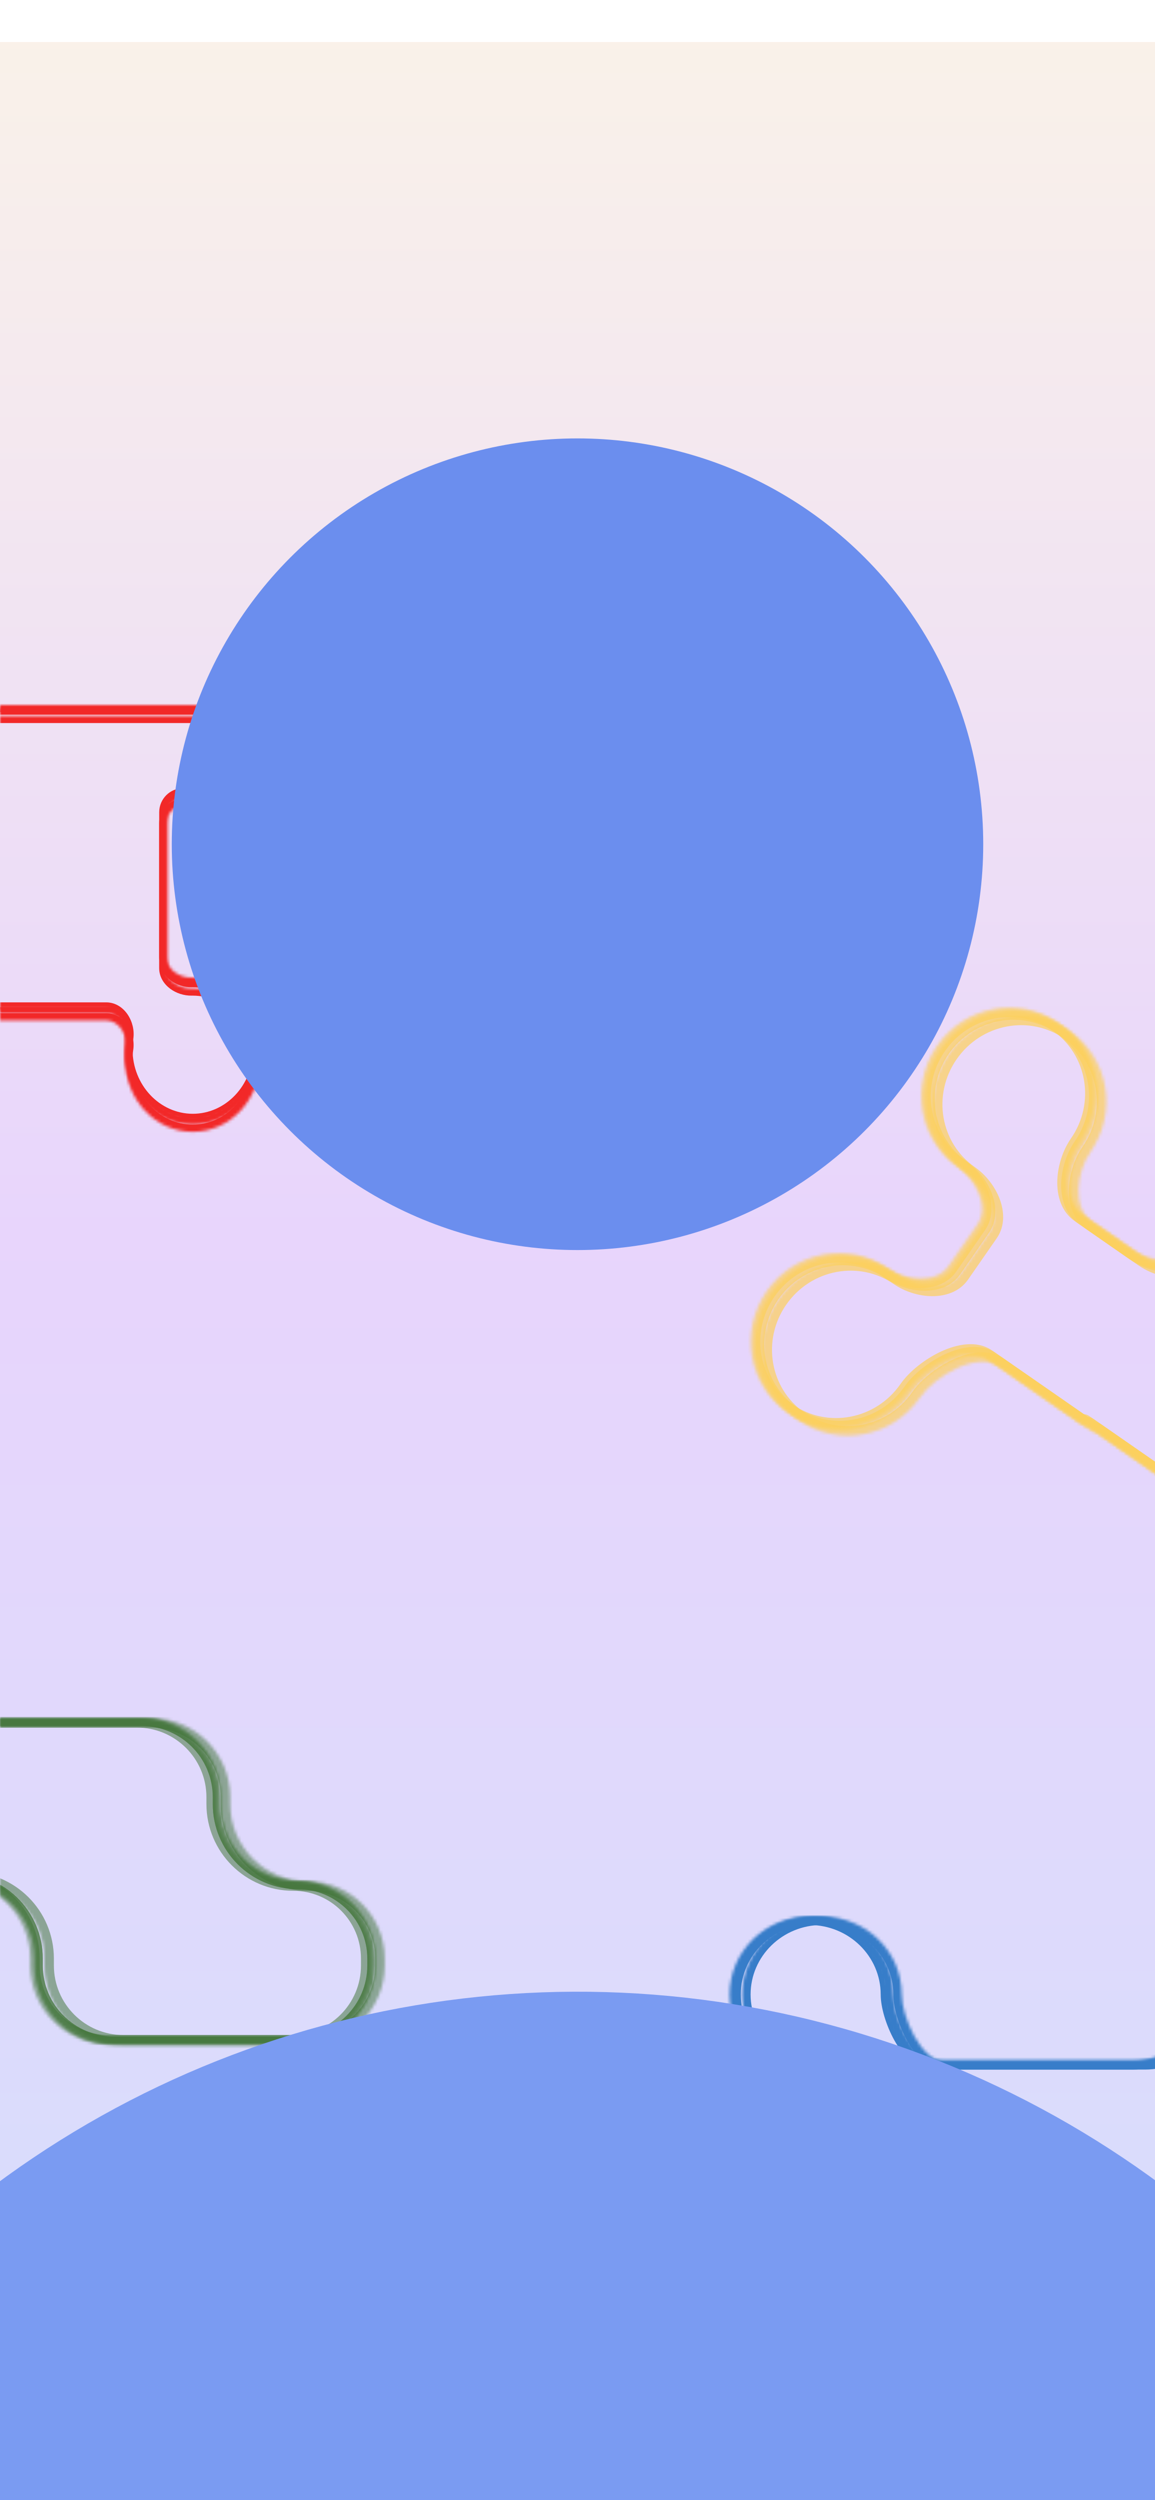 <svg width="390" height="844" viewBox="0 0 390 844" fill="none" xmlns="http://www.w3.org/2000/svg">
<g filter="url(#filter0_d_831_2)">
<rect x="390" y="844" width="390" height="844" transform="rotate(180 390 844)" fill="url(#paint0_linear_831_2)" fill-opacity="0.2" shape-rendering="crispEdges"/>
</g>
<g filter="url(#filter1_f_831_2)">
<mask id="path-2-inside-1_831_2" fill="white">
<path fill-rule="evenodd" clip-rule="evenodd" d="M277.545 699.603C262.666 699.603 250.605 687.828 250.605 673.302C250.605 658.776 262.666 647 277.545 647C292.424 647 304.485 658.776 304.485 673.302C304.485 680.875 311.114 695.812 318.687 695.812H386.61C399.696 695.812 410.305 685.204 410.305 672.117V670.695C410.305 657.609 420.914 647 434 647H441.461C454.548 647 465.156 657.609 465.156 670.695L465.156 832.296C465.156 845.383 454.548 855.992 441.461 855.992H434C420.914 855.992 410.305 845.383 410.305 832.296V826.136C410.305 813.049 399.696 802.44 386.61 802.44H374.167C361.08 802.44 350.472 813.049 350.472 826.136V851.252C350.472 864.339 339.863 874.947 326.776 874.947H268.96C255.874 874.947 245.265 864.339 245.265 851.252L245.265 776.165C245.265 764.504 254.719 755.05 266.38 755.05C278.042 755.05 287.496 745.596 287.496 733.934V707.931C287.496 703.032 282.444 699.603 277.545 699.603Z"/>
</mask>
<path d="M253.448 673.302C253.448 686.193 264.172 696.76 277.545 696.76V702.447C261.161 702.447 247.761 689.462 247.761 673.302H253.448ZM277.545 649.843C264.172 649.843 253.448 660.41 253.448 673.302H247.761C247.761 657.141 261.161 644.157 277.545 644.157V649.843ZM301.642 673.302C301.642 660.41 290.918 649.843 277.545 649.843V644.157C293.93 644.157 307.329 657.141 307.329 673.302H301.642ZM318.687 692.969H386.61V698.656H318.687V692.969ZM407.461 672.117V670.695H413.148V672.117H407.461ZM434 644.157H441.461V649.844H434V644.157ZM468 670.695L468 832.296H462.313L462.313 670.695H468ZM441.461 858.835H434V853.148H441.461V858.835ZM407.461 832.296V826.136H413.148V832.296H407.461ZM386.61 805.284H374.167V799.597H386.61V805.284ZM353.315 826.136V851.252H347.628V826.136H353.315ZM326.776 877.791H268.96V872.104H326.776V877.791ZM242.422 851.252L242.422 776.165H248.108L248.108 851.252H242.422ZM284.652 733.934V707.931H290.339V733.934H284.652ZM284.652 707.931C284.652 706.538 283.95 705.222 282.604 704.168C281.237 703.097 279.369 702.447 277.545 702.447V696.76C280.62 696.76 283.728 697.824 286.112 699.692C288.516 701.576 290.339 704.424 290.339 707.931H284.652ZM266.38 752.206C276.472 752.206 284.652 744.026 284.652 733.934H290.339C290.339 747.167 279.613 757.893 266.38 757.893V752.206ZM242.422 776.165C242.422 762.933 253.148 752.206 266.38 752.206V757.893C256.289 757.893 248.108 766.074 248.108 776.165H242.422ZM268.96 877.791C254.303 877.791 242.422 865.909 242.422 851.252H248.108C248.108 862.768 257.444 872.104 268.96 872.104V877.791ZM353.315 851.252C353.315 865.909 341.433 877.791 326.776 877.791V872.104C338.293 872.104 347.628 862.768 347.628 851.252H353.315ZM374.167 805.284C362.651 805.284 353.315 814.62 353.315 826.136H347.628C347.628 811.479 359.51 799.597 374.167 799.597V805.284ZM407.461 826.136C407.461 814.62 398.126 805.284 386.61 805.284V799.597C401.267 799.597 413.148 811.479 413.148 826.136H407.461ZM434 858.835C419.343 858.835 407.461 846.953 407.461 832.296H413.148C413.148 843.812 422.484 853.148 434 853.148V858.835ZM468 832.296C468 846.953 456.118 858.835 441.461 858.835V853.148C452.977 853.148 462.313 843.812 462.313 832.296H468ZM441.461 644.157C456.118 644.157 468 656.038 468 670.695H462.313C462.313 659.179 452.977 649.844 441.461 649.844V644.157ZM407.461 670.695C407.461 656.038 419.343 644.157 434 644.157V649.844C422.484 649.844 413.148 659.179 413.148 670.695H407.461ZM386.61 692.969C398.126 692.969 407.461 683.633 407.461 672.117H413.148C413.148 686.774 401.266 698.656 386.61 698.656V692.969ZM307.329 673.302C307.329 676.468 308.786 681.618 311.231 686.015C312.437 688.183 313.796 690.004 315.176 691.247C316.572 692.504 317.756 692.969 318.687 692.969V698.656C315.832 698.656 313.347 697.253 311.37 695.473C309.378 693.679 307.659 691.292 306.261 688.779C303.499 683.814 301.642 677.709 301.642 673.302H307.329Z" fill="#377DC9" mask="url(#path-2-inside-1_831_2)"/>
</g>
<g filter="url(#filter2_f_831_2)">
<mask id="path-4-inside-2_831_2" fill="white">
<path fill-rule="evenodd" clip-rule="evenodd" d="M460.891 670.695C460.891 657.608 450.282 647 437.196 647H429.735C416.648 647 406.04 657.608 406.04 670.695V672.117C406.04 685.203 395.431 695.812 382.345 695.812H314.422C306.849 695.812 300.22 680.875 300.22 673.302C300.22 658.776 288.159 647 273.28 647C258.401 647 246.34 658.776 246.34 673.302C246.34 687.827 258.401 699.603 273.28 699.603C278.18 699.603 283.231 703.031 283.231 707.931V733.934C283.231 745.596 273.777 755.05 262.116 755.05C250.454 755.05 241 764.504 241 776.165L241 851.252C241 864.339 251.609 874.947 264.695 874.947H322.511C335.598 874.947 346.207 864.339 346.207 851.252V826.135C346.207 813.049 356.815 802.44 369.902 802.44H382.345C395.431 802.44 406.04 813.049 406.04 826.136V832.296C406.04 845.382 416.648 855.991 429.735 855.991H437.196C450.282 855.991 460.891 845.382 460.891 832.296L460.891 670.695Z"/>
</mask>
<path d="M429.735 644.156H437.196V649.843H429.735V644.156ZM403.196 672.117V670.695H408.883V672.117H403.196ZM314.422 692.969H382.345V698.656H314.422V692.969ZM297.377 673.302C297.377 660.41 286.653 649.843 273.28 649.843V644.156C289.664 644.156 303.064 657.141 303.064 673.302H297.377ZM273.28 649.843C259.907 649.843 249.183 660.41 249.183 673.302H243.496C243.496 657.141 256.896 644.156 273.28 644.156V649.843ZM249.183 673.302C249.183 686.193 259.907 696.76 273.28 696.76V702.447C256.896 702.447 243.496 689.462 243.496 673.302H249.183ZM280.388 733.934V707.931H286.075V733.934H280.388ZM238.157 851.252L238.157 776.165H243.843L243.843 851.252H238.157ZM322.511 877.791H264.695V872.104H322.511V877.791ZM349.05 826.135V851.252H343.363V826.135H349.05ZM382.345 805.284H369.902V799.597H382.345V805.284ZM403.196 832.296V826.136H408.883V832.296H403.196ZM437.196 858.835H429.735V853.148H437.196V858.835ZM463.735 670.695L463.735 832.296H458.048L458.048 670.695H463.735ZM437.196 853.148C448.712 853.148 458.048 843.812 458.048 832.296H463.735C463.735 846.953 451.853 858.835 437.196 858.835V853.148ZM408.883 832.296C408.883 843.812 418.219 853.148 429.735 853.148V858.835C415.078 858.835 403.196 846.953 403.196 832.296H408.883ZM262.116 757.893C252.024 757.893 243.843 766.074 243.843 776.165H238.157C238.157 762.933 248.883 752.206 262.116 752.206V757.893ZM286.075 733.934C286.075 747.166 275.348 757.893 262.116 757.893V752.206C272.207 752.206 280.388 744.026 280.388 733.934H286.075ZM273.28 696.76C276.355 696.76 279.463 697.824 281.847 699.692C284.252 701.576 286.075 704.424 286.075 707.931H280.388C280.388 706.538 279.685 705.222 278.339 704.168C276.972 703.097 275.104 702.447 273.28 702.447V696.76ZM382.345 799.597C397.001 799.597 408.883 811.479 408.883 826.136H403.196C403.196 814.619 393.861 805.284 382.345 805.284V799.597ZM314.422 698.656C311.567 698.656 309.082 697.253 307.105 695.473C305.113 693.678 303.394 691.292 301.996 688.779C299.234 683.814 297.377 677.709 297.377 673.302H303.064C303.064 676.468 304.521 681.618 306.966 686.015C308.172 688.183 309.531 690.004 310.911 691.247C312.307 692.504 313.491 692.969 314.422 692.969V698.656ZM343.363 826.135C343.363 811.479 355.245 799.597 369.902 799.597V805.284C358.386 805.284 349.05 814.619 349.05 826.135H343.363ZM408.883 672.117C408.883 686.774 397.001 698.656 382.345 698.656V692.969C393.861 692.969 403.196 683.633 403.196 672.117H408.883ZM322.511 872.104C334.028 872.104 343.363 862.768 343.363 851.252H349.05C349.05 865.909 337.168 877.791 322.511 877.791V872.104ZM437.196 644.156C451.853 644.156 463.735 656.038 463.735 670.695H458.048C458.048 659.179 448.712 649.843 437.196 649.843V644.156ZM243.843 851.252C243.843 862.768 253.179 872.104 264.695 872.104V877.791C250.038 877.791 238.157 865.909 238.157 851.252H243.843ZM429.735 649.843C418.219 649.843 408.883 659.179 408.883 670.695H403.196C403.196 656.038 415.078 644.156 429.735 644.156V649.843Z" fill="#377DC9" mask="url(#path-4-inside-2_831_2)"/>
</g>
<g filter="url(#filter3_f_831_2)">
<mask id="path-6-inside-3_831_2" fill="white">
<path fill-rule="evenodd" clip-rule="evenodd" d="M462.313 670.695C462.313 657.608 451.704 647 438.618 647H431.157C418.07 647 407.462 657.608 407.462 670.695V672.117C407.462 685.203 396.853 695.812 383.766 695.812H315.844C308.271 695.812 301.642 680.875 301.642 673.302C301.642 658.776 289.581 647 274.702 647C259.823 647 247.762 658.776 247.762 673.302C247.762 687.827 259.823 699.603 274.702 699.603C279.601 699.603 284.653 703.031 284.653 707.931V733.934C284.653 745.596 275.199 755.05 263.537 755.05C251.876 755.05 242.422 764.504 242.422 776.165L242.422 851.252C242.422 864.339 253.03 874.947 266.117 874.947H323.933C337.02 874.947 347.628 864.339 347.628 851.252V826.135C347.628 813.049 358.237 802.44 371.323 802.44H383.766C396.853 802.44 407.462 813.049 407.462 826.136V832.296C407.462 845.382 418.07 855.991 431.157 855.991H438.618C451.704 855.991 462.313 845.382 462.313 832.296L462.313 670.695Z"/>
</mask>
<path d="M431.157 644.63H438.618V649.369H431.157V644.63ZM405.092 672.117V670.695H409.831V672.117H405.092ZM315.844 693.443H383.766V698.182H315.844V693.443ZM299.273 673.302C299.273 660.137 288.326 649.369 274.702 649.369V644.63C290.835 644.63 304.012 657.414 304.012 673.302H299.273ZM274.702 649.369C261.078 649.369 250.131 660.137 250.131 673.302H245.392C245.392 657.414 258.568 644.63 274.702 644.63V649.369ZM250.131 673.302C250.131 686.466 261.078 697.234 274.702 697.234V701.973C258.568 701.973 245.392 689.189 245.392 673.302H250.131ZM282.283 733.934V707.931H287.022V733.934H282.283ZM240.052 851.252L240.052 776.165H244.791L244.791 851.252H240.052ZM323.933 877.317H266.117V872.578H323.933V877.317ZM349.998 826.135V851.252H345.259V826.135H349.998ZM383.766 804.81H371.323V800.071H383.766V804.81ZM405.092 832.296V826.136H409.831V832.296H405.092ZM438.618 858.361H431.157V853.622H438.618V858.361ZM464.683 670.695L464.683 832.296H459.943L459.943 670.695H464.683ZM438.618 853.622C450.396 853.622 459.943 844.074 459.943 832.296H464.683C464.683 846.691 453.013 858.361 438.618 858.361V853.622ZM409.831 832.296C409.831 844.074 419.379 853.622 431.157 853.622V858.361C416.762 858.361 405.092 846.691 405.092 832.296H409.831ZM263.537 757.419C253.184 757.419 244.791 765.812 244.791 776.165H240.052C240.052 763.195 250.567 752.68 263.537 752.68V757.419ZM287.022 733.934C287.022 746.905 276.508 757.419 263.537 757.419V752.68C273.891 752.68 282.283 744.287 282.283 733.934H287.022ZM274.702 697.234C277.673 697.234 280.677 698.263 282.976 700.065C285.293 701.88 287.022 704.601 287.022 707.931H282.283C282.283 706.362 281.487 704.918 280.053 703.795C278.601 702.657 276.63 701.973 274.702 701.973V697.234ZM383.766 800.071C398.162 800.071 409.831 811.74 409.831 826.136H405.092C405.092 814.358 395.544 804.81 383.766 804.81V800.071ZM315.844 698.182C313.149 698.182 310.773 696.857 308.844 695.121C306.903 693.372 305.214 691.033 303.832 688.549C301.097 683.631 299.273 677.605 299.273 673.302H304.012C304.012 676.571 305.502 681.801 307.974 686.245C309.196 688.442 310.584 690.31 312.016 691.599C313.46 692.9 314.753 693.443 315.844 693.443V698.182ZM345.259 826.135C345.259 811.74 356.928 800.071 371.323 800.071V804.81C359.546 804.81 349.998 814.358 349.998 826.135H345.259ZM409.831 672.117C409.831 686.512 398.161 698.182 383.766 698.182V693.443C395.544 693.443 405.092 683.895 405.092 672.117H409.831ZM323.933 872.578C335.711 872.578 345.259 863.03 345.259 851.252H349.998C349.998 865.647 338.328 877.317 323.933 877.317V872.578ZM438.618 644.63C453.013 644.63 464.683 656.3 464.683 670.695H459.943C459.943 658.917 450.396 649.369 438.618 649.369V644.63ZM244.791 851.252C244.791 863.03 254.339 872.578 266.117 872.578V877.317C251.722 877.317 240.052 865.647 240.052 851.252H244.791ZM431.157 649.369C419.379 649.369 409.831 658.917 409.831 670.695H405.092C405.092 656.3 416.762 644.63 431.157 644.63V649.369Z" fill="#377DC9" mask="url(#path-6-inside-3_831_2)"/>
</g>
<g filter="url(#filter4_f_831_2)">
<mask id="path-8-inside-4_831_2" fill="white">
<path fill-rule="evenodd" clip-rule="evenodd" d="M121.552 241.68C121.552 241.695 121.564 241.707 121.578 241.708C133.437 242.555 142.809 253.044 142.809 265.857C142.809 279.225 132.609 290.062 120.026 290.062C110.976 290.062 103.158 284.456 99.482 276.333C98.41 273.964 96.203 272.163 93.602 272.163H61.861C58.723 272.163 56.179 274.707 56.179 277.845V326.792C56.179 330.919 60.58 333.748 64.705 333.677C64.83 333.675 64.955 333.674 65.081 333.674C77.663 333.674 87.863 344.511 87.863 357.879C87.863 371.247 77.663 382.084 65.081 382.084C52.498 382.084 42.298 371.247 42.298 357.879C42.298 356.573 42.396 355.291 42.583 354.041C43.246 349.623 40.305 344.468 35.837 344.468L-102.76 344.468C-115.985 344.468 -126.706 333.747 -126.706 320.522V315.879C-126.706 312.741 -129.25 310.197 -132.388 310.197H-156.318C-159.456 310.197 -162 307.653 -162 304.514V247.335C-162 244.197 -159.456 241.653 -156.318 241.653H10.901L48.96 241.653H119.99C120.002 241.653 120.014 241.653 120.026 241.653C120.038 241.653 120.051 241.653 120.063 241.653H121.525C121.54 241.653 121.552 241.665 121.552 241.68Z"/>
</mask>
<path d="M10.901 241.653L10.901 244.088H10.901V241.653ZM48.96 241.653L48.96 239.218H48.96V241.653ZM99.482 276.333L97.264 277.337L99.482 276.333ZM42.583 354.041L44.992 354.402L42.583 354.041ZM64.705 333.677L64.663 331.243L64.705 333.677ZM121.578 241.708L121.752 239.279L121.578 241.708ZM121.752 239.279C134.999 240.226 145.244 251.883 145.244 265.857H140.373C140.373 254.204 131.875 244.885 121.405 244.137L121.752 239.279ZM145.244 265.857C145.244 280.429 134.09 292.497 120.026 292.497V287.627C131.127 287.627 140.373 278.021 140.373 265.857H145.244ZM120.026 292.497C109.923 292.497 101.293 286.24 97.264 277.337L101.701 275.329C105.024 282.672 112.029 287.627 120.026 287.627V292.497ZM61.861 269.728H93.602V274.598H61.861V269.728ZM53.744 326.792V277.845H58.614V326.792H53.744ZM65.081 336.109C64.969 336.109 64.858 336.11 64.747 336.112L64.663 331.243C64.802 331.24 64.941 331.239 65.081 331.239V336.109ZM85.428 357.879C85.428 345.715 76.181 336.109 65.081 336.109V331.239C79.145 331.239 90.298 343.307 90.298 357.879H85.428ZM65.081 379.649C76.181 379.649 85.428 370.043 85.428 357.879H90.298C90.298 372.451 79.145 384.519 65.081 384.519V379.649ZM44.733 357.879C44.733 370.043 53.98 379.649 65.081 379.649V384.519C51.017 384.519 39.863 372.451 39.863 357.879H44.733ZM44.992 354.402C44.822 355.533 44.733 356.694 44.733 357.879H39.863C39.863 356.452 39.969 355.049 40.175 353.68L44.992 354.402ZM-102.76 342.033L35.837 342.033V346.904L-102.76 346.904V342.033ZM-124.271 320.522C-124.271 332.402 -114.64 342.033 -102.76 342.033V346.904C-117.33 346.904 -129.141 335.092 -129.141 320.522H-124.271ZM-124.271 315.879V320.522H-129.141V315.879H-124.271ZM-156.318 307.761H-132.388V312.632H-156.318V307.761ZM-159.565 247.335V304.514H-164.435V247.335L-159.565 247.335ZM10.901 244.088H-156.318V239.218H10.901V244.088ZM48.96 244.088L10.901 244.088L10.901 239.218L48.96 239.218L48.96 244.088ZM119.99 244.088H48.96V239.218H119.99L119.99 244.088ZM119.99 239.218C119.994 239.218 119.999 239.217 120.005 239.217C120.011 239.217 120.018 239.217 120.026 239.217L120.026 244.088C120.022 244.088 120.017 244.088 120.011 244.088C120.005 244.088 119.998 244.088 119.99 244.088L119.99 239.218ZM120.026 239.217C120.034 239.217 120.042 239.217 120.048 239.217C120.054 239.217 120.059 239.218 120.063 239.218L120.063 244.088C120.055 244.088 120.047 244.088 120.042 244.088C120.035 244.088 120.031 244.088 120.026 244.088L120.026 239.217ZM121.525 244.088H120.063L120.063 239.218H121.525L121.525 244.088ZM-129.141 315.879C-129.141 314.085 -130.595 312.632 -132.388 312.632V307.761C-127.905 307.761 -124.271 311.396 -124.271 315.879H-129.141ZM-164.435 247.335C-164.435 242.852 -160.801 239.218 -156.318 239.218V244.088C-158.111 244.088 -159.565 245.542 -159.565 247.335L-164.435 247.335ZM61.861 274.598C60.068 274.598 58.614 276.052 58.614 277.845H53.744C53.744 273.362 57.378 269.728 61.861 269.728V274.598ZM-156.318 312.632C-160.801 312.632 -164.435 308.997 -164.435 304.514H-159.565C-159.565 306.308 -158.111 307.761 -156.318 307.761V312.632ZM97.264 277.337C96.48 275.606 95.015 274.598 93.602 274.598V269.728C97.391 269.728 100.34 272.321 101.701 275.329L97.264 277.337ZM121.525 239.218C122.885 239.218 123.988 240.32 123.988 241.68H119.117C119.117 243.01 120.195 244.088 121.525 244.088L121.525 239.218ZM40.175 353.68C40.413 352.091 39.996 350.3 39.099 348.936C38.213 347.588 37.046 346.904 35.837 346.904V342.033C39.096 342.033 41.634 343.926 43.169 346.26C44.693 348.578 45.416 351.572 44.992 354.402L40.175 353.68ZM58.614 326.792C58.614 327.914 59.199 328.991 60.358 329.862C61.535 330.747 63.136 331.269 64.663 331.243L64.747 336.112C62.149 336.157 59.487 335.3 57.432 333.756C55.36 332.198 53.744 329.797 53.744 326.792H58.614ZM121.405 244.137C120.131 244.046 119.117 242.987 119.117 241.68H123.988C123.988 240.403 122.997 239.368 121.752 239.279L121.405 244.137Z" fill="#F22828" mask="url(#path-8-inside-4_831_2)"/>
</g>
<g filter="url(#filter5_f_831_2)">
<mask id="path-10-inside-5_831_2" fill="white">
<path fill-rule="evenodd" clip-rule="evenodd" d="M121.569 238.028C121.569 238.042 121.58 238.054 121.594 238.055C133.453 238.903 142.825 249.391 142.825 262.205C142.825 275.573 132.625 286.41 120.043 286.41C110.993 286.41 103.175 280.803 99.499 272.68C98.427 270.311 96.22 268.51 93.619 268.51H61.878C58.739 268.51 56.195 271.054 56.195 274.192V323.14C56.195 327.266 60.596 330.096 64.722 330.025C64.846 330.023 64.972 330.022 65.097 330.022C77.679 330.022 87.879 340.859 87.879 354.226C87.879 367.594 77.679 378.431 65.097 378.431C52.514 378.431 42.315 367.594 42.315 354.226C42.315 352.92 42.412 351.638 42.599 350.388C43.262 345.97 40.321 340.815 35.853 340.815L-102.743 340.815C-115.969 340.815 -126.69 330.094 -126.69 316.869V312.226C-126.69 309.088 -129.234 306.544 -132.372 306.544H-156.301C-159.44 306.544 -161.984 304 -161.984 300.862V243.682C-161.984 240.544 -159.44 238 -156.301 238L-126.69 238L56.195 238L121.541 238C121.556 238 121.569 238.012 121.569 238.028Z"/>
</mask>
<path d="M-126.69 238V235.565V238ZM56.195 238V235.565V238ZM121.541 238L121.541 235.565L121.541 238ZM-156.301 238V240.435V238ZM64.722 330.025L64.763 332.46L64.722 330.025ZM121.594 238.055L121.768 235.626L121.594 238.055ZM121.768 235.626C135.015 236.573 145.26 248.231 145.26 262.205H140.39C140.39 250.551 131.891 241.233 121.421 240.484L121.768 235.626ZM145.26 262.205C145.26 276.777 134.107 288.845 120.043 288.845V283.974C131.143 283.974 140.39 274.369 140.39 262.205H145.26ZM120.043 288.845C109.94 288.845 101.309 282.587 97.28 273.684L101.718 271.676C105.04 279.019 112.045 283.974 120.043 283.974V288.845ZM61.878 266.075H93.619V270.946H61.878V266.075ZM53.76 323.14V274.192H58.631V323.14H53.76ZM65.097 332.457C64.985 332.457 64.874 332.458 64.763 332.46L64.68 327.59C64.819 327.588 64.958 327.586 65.097 327.586V332.457ZM85.444 354.226C85.444 342.062 76.197 332.457 65.097 332.457V327.586C79.161 327.586 90.314 339.655 90.314 354.226H85.444ZM65.097 375.996C76.197 375.996 85.444 366.39 85.444 354.226H90.314C90.314 368.798 79.161 380.866 65.097 380.866V375.996ZM44.75 354.226C44.75 366.39 53.996 375.996 65.097 375.996V380.866C51.033 380.866 39.879 368.798 39.879 354.226H44.75ZM45.008 350.749C44.838 351.88 44.75 353.041 44.75 354.226H39.879C39.879 352.799 39.986 351.396 40.191 350.027L45.008 350.749ZM-102.743 338.38L35.853 338.38V343.251L-102.743 343.251V338.38ZM-124.254 316.869C-124.254 328.749 -114.624 338.38 -102.743 338.38V343.251C-117.314 343.251 -129.125 331.439 -129.125 316.869H-124.254ZM-124.254 312.226V316.869H-129.125V312.226H-124.254ZM-156.301 304.109H-132.372V308.979H-156.301V304.109ZM-159.548 243.682V300.862H-164.419V243.682L-159.548 243.682ZM-126.69 240.435L-156.301 240.435V235.565L-126.69 235.565V240.435ZM56.195 240.435L-126.69 240.435V235.565L56.195 235.565V240.435ZM121.541 240.435L56.195 240.435L56.195 235.565L121.541 235.565L121.541 240.435ZM121.541 235.565C122.901 235.565 124.004 236.667 124.004 238.028H119.133C119.133 239.357 120.211 240.435 121.541 240.435L121.541 235.565ZM-129.125 312.226C-129.125 310.433 -130.579 308.979 -132.372 308.979V304.109C-127.889 304.109 -124.254 307.743 -124.254 312.226H-129.125ZM-164.419 243.682C-164.419 239.199 -160.785 235.565 -156.301 235.565V240.435C-158.095 240.435 -159.548 241.889 -159.548 243.682L-164.419 243.682ZM61.878 270.946C60.084 270.946 58.631 272.399 58.631 274.192H53.76C53.76 269.709 57.395 266.075 61.878 266.075V270.946ZM-156.301 308.979C-160.785 308.979 -164.419 305.345 -164.419 300.862H-159.548C-159.548 302.655 -158.095 304.109 -156.301 304.109V308.979ZM97.28 273.684C96.497 271.954 95.032 270.946 93.619 270.946V266.075C97.408 266.075 100.356 268.668 101.718 271.676L97.28 273.684ZM40.191 350.027C40.429 348.438 40.013 346.647 39.116 345.283C38.229 343.935 37.062 343.251 35.853 343.251V338.38C39.113 338.38 41.65 340.273 43.185 342.607C44.71 344.925 45.432 347.919 45.008 350.749L40.191 350.027ZM58.631 323.14C58.631 324.261 59.215 325.338 60.374 326.209C61.551 327.094 63.152 327.616 64.68 327.59L64.763 332.46C62.165 332.504 59.503 331.647 57.448 330.103C55.376 328.546 53.76 326.144 53.76 323.14H58.631ZM121.421 240.484C120.147 240.393 119.133 239.335 119.133 238.028H124.004C124.004 236.75 123.013 235.715 121.768 235.626L121.421 240.484Z" fill="#F22828" mask="url(#path-10-inside-5_831_2)"/>
</g>
<g filter="url(#filter6_f_831_2)">
<mask id="path-12-inside-6_831_2" fill="white">
<path fill-rule="evenodd" clip-rule="evenodd" d="M121.563 239.245C121.563 239.26 121.574 239.272 121.589 239.273C133.447 240.12 142.819 250.609 142.819 263.422C142.819 276.79 132.619 287.627 120.037 287.627C110.987 287.627 103.169 282.02 99.493 273.898C98.421 271.529 96.214 269.728 93.613 269.728H61.872C58.734 269.728 56.19 272.272 56.19 275.41V324.357C56.19 328.484 60.59 331.313 64.716 331.242C64.841 331.24 64.966 331.239 65.091 331.239C77.674 331.239 87.874 342.076 87.874 355.444C87.874 368.812 77.674 379.649 65.091 379.649C52.509 379.649 42.309 368.812 42.309 355.444C42.309 354.138 42.406 352.856 42.594 351.606C43.257 347.187 40.316 342.033 35.848 342.033L-102.749 342.033C-115.974 342.033 -126.696 331.312 -126.696 318.087V313.444C-126.696 310.305 -129.24 307.761 -132.378 307.761H-156.307C-159.445 307.761 -161.989 305.217 -161.989 302.079V244.9C-161.989 241.762 -159.445 239.218 -156.307 239.218L-126.696 239.218L56.19 239.218L120 239.218C120.013 239.218 120.025 239.218 120.037 239.218C120.049 239.218 120.061 239.218 120.074 239.218H121.535C121.551 239.218 121.563 239.23 121.563 239.245Z"/>
</mask>
<path d="M-126.696 239.218V237.188V239.218ZM56.19 239.218V237.188V239.218ZM120 239.218V241.247H120L120 239.218ZM-156.307 239.218V241.247V239.218ZM99.493 273.898L97.644 274.735L99.493 273.898ZM42.594 351.606L44.601 351.907L42.594 351.606ZM64.716 331.242L64.751 333.271L64.716 331.242ZM121.589 239.273L121.444 241.297L121.589 239.273ZM121.734 237.249C134.749 238.179 144.849 249.642 144.849 263.422H140.79C140.79 251.575 132.146 242.062 121.444 241.297L121.734 237.249ZM144.849 263.422C144.849 277.794 133.854 289.656 120.037 289.656V285.598C131.385 285.598 140.79 275.787 140.79 263.422H144.849ZM120.037 289.656C110.109 289.656 101.614 283.507 97.644 274.735L101.342 273.061C104.724 280.534 111.864 285.598 120.037 285.598V289.656ZM61.872 267.699H93.613V271.757H61.872V267.699ZM54.16 324.357V275.41H58.219V324.357H54.16ZM65.091 333.269C64.978 333.269 64.864 333.27 64.751 333.271L64.681 329.213C64.817 329.211 64.954 329.21 65.091 329.21V333.269ZM85.844 355.444C85.844 343.079 76.439 333.269 65.091 333.269V329.21C78.909 329.21 89.903 341.073 89.903 355.444H85.844ZM65.091 377.619C76.439 377.619 85.844 367.809 85.844 355.444H89.903C89.903 369.815 78.909 381.678 65.091 381.678V377.619ZM44.338 355.444C44.338 367.809 53.744 377.619 65.091 377.619V381.678C51.274 381.678 40.28 369.815 40.28 355.444H44.338ZM44.601 351.907C44.428 353.057 44.338 354.239 44.338 355.444H40.28C40.28 354.037 40.385 352.654 40.587 351.305L44.601 351.907ZM-102.749 340.004L35.848 340.004V344.063L-102.749 344.063V340.004ZM-124.666 318.087C-124.666 330.191 -114.854 340.004 -102.749 340.004V344.063C-117.095 344.063 -128.725 332.433 -128.725 318.087H-124.666ZM-124.666 313.444V318.087H-128.725V313.444H-124.666ZM-156.307 305.732H-132.378V309.791H-156.307V305.732ZM-159.96 244.9V302.079H-164.018V244.9H-159.96ZM-126.696 241.247L-156.307 241.247V237.188L-126.696 237.188V241.247ZM56.19 241.247L-126.696 241.247V237.188L56.19 237.188V241.247ZM120 241.247L56.19 241.247V237.188L120 237.188L120 241.247ZM120 237.188C120.005 237.188 120.01 237.188 120.016 237.188C120.022 237.188 120.029 237.188 120.037 237.188L120.037 241.247C120.032 241.247 120.028 241.247 120.021 241.247C120.015 241.247 120.008 241.247 120 241.247L120 237.188ZM120.037 237.188C120.045 237.188 120.052 237.188 120.058 237.188C120.064 237.188 120.069 237.188 120.074 237.188L120.074 241.247C120.066 241.247 120.059 241.247 120.053 241.247C120.046 241.247 120.042 241.247 120.037 241.247L120.037 237.188ZM121.535 241.247H120.074L120.074 237.188H121.535L121.535 241.247ZM-128.725 313.444C-128.725 311.426 -130.36 309.791 -132.378 309.791V305.732C-128.119 305.732 -124.666 309.185 -124.666 313.444H-128.725ZM-164.018 244.9C-164.018 240.641 -160.566 237.188 -156.307 237.188V241.247C-158.324 241.247 -159.96 242.882 -159.96 244.9H-164.018ZM61.872 271.757C59.854 271.757 58.219 273.393 58.219 275.41H54.16C54.16 271.151 57.613 267.699 61.872 267.699V271.757ZM-156.307 309.791C-160.566 309.791 -164.018 306.338 -164.018 302.079H-159.96C-159.96 304.097 -158.324 305.732 -156.307 305.732V309.791ZM97.644 274.735C96.813 272.897 95.224 271.757 93.613 271.757V267.699C97.204 267.699 100.029 270.16 101.342 273.061L97.644 274.735ZM121.535 237.188C122.671 237.188 123.592 238.109 123.592 239.245H119.534C119.534 240.351 120.43 241.247 121.535 241.247L121.535 237.188ZM40.587 351.305C40.841 349.613 40.399 347.721 39.449 346.278C38.509 344.848 37.227 344.063 35.848 344.063V340.004C38.936 340.004 41.359 341.796 42.84 344.047C44.313 346.286 45.01 349.18 44.601 351.907L40.587 351.305ZM58.219 324.357C58.219 325.636 58.889 326.823 60.125 327.751C61.375 328.691 63.064 329.241 64.681 329.213L64.751 333.271C62.242 333.315 59.668 332.485 57.686 330.996C55.69 329.496 54.16 327.205 54.16 324.357H58.219ZM121.444 241.297C120.38 241.221 119.534 240.337 119.534 239.245H123.592C123.592 238.183 122.769 237.323 121.734 237.249L121.444 241.297Z" fill="#F22828" mask="url(#path-12-inside-6_831_2)"/>
</g>
<g filter="url(#filter7_f_831_2)">
<mask id="path-14-inside-7_831_2" fill="white">
<path fill-rule="evenodd" clip-rule="evenodd" d="M262.846 438.613C272.179 425.173 290.442 421.706 303.638 430.87C309.717 435.091 320.03 436.21 324.251 430.132L333.898 416.241C338.119 410.162 333.467 400.89 327.389 396.669C314.193 387.505 311.062 369.181 320.395 355.741C329.728 342.301 347.992 338.834 361.188 347.997C374.383 357.161 377.515 375.485 368.181 388.925C363.504 395.661 361.956 407.675 368.692 412.352L386.24 424.538C395.244 430.791 407.612 428.56 413.864 419.556L440.676 380.947C445.17 374.475 439.557 364.074 433.086 359.58C420.128 350.581 417.053 332.587 426.218 319.389C433.702 308.612 447.034 304.365 458.729 308.07L459.443 307.041L466.207 311.738C466.23 311.754 466.253 311.769 466.275 311.785C466.298 311.801 466.321 311.817 466.344 311.833L504.646 338.431L502.211 341.939C514.319 350.348 517.318 366.98 508.91 379.088L430.046 492.654C421.638 504.762 405.006 507.761 392.897 499.353L369.909 483.389C369.788 483.305 369.622 483.335 369.537 483.456C369.453 483.577 369.287 483.607 369.166 483.523L337.11 461.263C329.834 456.21 315.684 464.522 310.632 471.797C301.299 485.238 283.035 488.704 269.839 479.541C256.644 470.377 253.512 452.053 262.846 438.613Z"/>
</mask>
<path d="M458.729 308.07L457.761 311.123L460.013 311.837L461.36 309.897L458.729 308.07ZM459.443 307.041L461.27 304.41L458.639 302.583L456.812 305.214L459.443 307.041ZM466.207 311.738L464.38 314.369L464.387 314.374L466.207 311.738ZM466.344 311.833L464.51 314.459L464.517 314.464L466.344 311.833ZM504.646 338.431L507.277 340.258L509.104 337.628L506.473 335.801L504.646 338.431ZM502.211 341.939L499.58 340.112L497.753 342.743L500.384 344.57L502.211 341.939ZM305.465 428.239C290.771 418.035 270.525 421.939 260.215 436.786L265.477 440.44C273.833 428.407 290.114 425.378 301.811 433.501L305.465 428.239ZM321.62 428.305C320.329 430.164 317.921 431.2 314.681 431.16C311.454 431.121 307.978 429.984 305.465 428.239L301.811 433.501C305.376 435.976 310.097 437.51 314.602 437.566C319.093 437.621 323.952 436.178 326.882 431.959L321.62 428.305ZM331.267 414.414L321.62 428.305L326.882 431.959L336.529 418.068L331.267 414.414ZM325.562 399.299C328.075 401.045 330.354 403.904 331.518 406.914C332.688 409.936 332.558 412.555 331.267 414.414L336.529 418.068C339.459 413.848 339.114 408.791 337.493 404.602C335.867 400.401 332.781 396.513 329.216 394.038L325.562 399.299ZM317.764 353.914C307.454 368.761 310.868 389.095 325.562 399.299L329.216 394.038C317.518 385.915 314.67 369.601 323.026 357.568L317.764 353.914ZM363.014 345.367C348.32 335.162 328.075 339.066 317.764 353.914L323.026 357.568C331.382 345.535 347.663 342.505 359.361 350.628L363.014 345.367ZM370.812 390.752C381.123 375.905 377.709 355.571 363.014 345.367L359.361 350.628C371.058 358.751 373.906 375.065 365.55 387.098L370.812 390.752ZM370.519 409.721C368.399 408.249 367.245 405.376 367.358 401.504C367.47 397.677 368.837 393.596 370.812 390.752L365.55 387.098C362.847 390.99 361.102 396.283 360.955 401.317C360.809 406.305 362.25 411.778 366.865 414.983L370.519 409.721ZM388.067 421.907L370.519 409.721L366.865 414.983L384.413 427.169L388.067 421.907ZM411.234 417.729C405.99 425.28 395.618 427.151 388.067 421.907L384.413 427.169C394.87 434.431 409.234 431.84 416.495 421.383L411.234 417.729ZM438.045 379.12L411.234 417.729L416.495 421.383L443.307 382.774L438.045 379.12ZM431.259 362.21C433.976 364.097 436.613 367.328 438.035 370.751C439.479 374.226 439.408 377.157 438.045 379.12L443.307 382.774C446.438 378.266 445.807 372.76 443.951 368.293C442.073 363.773 438.667 359.556 434.913 356.949L431.259 362.21ZM423.587 317.562C413.445 332.168 416.802 352.172 431.259 362.21L434.913 356.949C423.453 348.991 420.661 333.007 428.849 321.216L423.587 317.562ZM459.696 305.016C446.669 300.889 431.876 305.626 423.587 317.562L428.849 321.216C435.529 311.597 447.4 307.841 457.761 311.123L459.696 305.016ZM461.36 309.897L462.074 308.868L456.812 305.214L456.098 306.243L461.36 309.897ZM457.616 309.672L464.38 314.369L468.034 309.107L461.27 304.41L457.616 309.672ZM468.102 309.155C468.077 309.137 468.051 309.119 468.026 309.102L464.387 314.374C464.408 314.388 464.428 314.402 464.448 314.416L468.102 309.155ZM468.178 309.207C468.153 309.19 468.128 309.172 468.102 309.155L464.448 314.416C464.469 314.43 464.489 314.444 464.51 314.459L468.178 309.207ZM464.517 314.464L502.819 341.062L506.473 335.801L468.171 309.202L464.517 314.464ZM502.016 336.605L499.58 340.112L504.841 343.766L507.277 340.258L502.016 336.605ZM511.54 380.915C520.958 367.354 517.599 348.726 504.037 339.308L500.384 344.57C511.039 351.97 513.678 366.606 506.279 377.261L511.54 380.915ZM432.677 494.481L511.54 380.915L506.279 377.261L427.415 490.827L432.677 494.481ZM391.07 501.984C404.632 511.401 423.259 508.042 432.677 494.481L427.415 490.827C420.016 501.482 405.38 504.122 394.724 496.722L391.07 501.984ZM368.082 486.02L391.07 501.984L394.724 496.722L371.736 480.758L368.082 486.02ZM372.168 485.283C371.243 486.615 369.414 486.945 368.082 486.02L371.736 480.758C370.162 479.665 368 480.055 366.907 481.629L372.168 485.283ZM367.339 486.154C368.913 487.247 371.075 486.857 372.168 485.283L366.907 481.629C367.831 480.297 369.661 479.968 370.993 480.892L367.339 486.154ZM335.283 463.893L367.339 486.154L370.993 480.892L338.937 458.632L335.283 463.893ZM313.263 473.624C315.408 470.536 319.724 466.975 324.385 464.813C329.25 462.556 333.137 462.404 335.283 463.893L338.937 458.632C333.807 455.069 326.981 456.547 321.689 459.002C316.194 461.551 310.908 465.784 308.001 469.97L313.263 473.624ZM268.012 482.172C282.707 492.376 302.952 488.472 313.263 473.624L308.001 469.97C299.645 482.003 283.364 485.033 271.666 476.91L268.012 482.172ZM260.215 436.786C249.904 451.634 253.318 471.968 268.012 482.172L271.666 476.91C259.969 468.787 257.121 452.473 265.477 440.44L260.215 436.786Z" fill="#FDD05C" fill-opacity="0.7" mask="url(#path-14-inside-7_831_2)"/>
</g>
<g filter="url(#filter8_f_831_2)">
<mask id="path-16-inside-8_831_2" fill="white">
<path fill-rule="evenodd" clip-rule="evenodd" d="M258.899 435.873C268.232 422.433 286.496 418.966 299.692 428.129C305.77 432.351 316.084 433.47 320.305 427.392L329.951 413.5C334.172 407.422 329.521 398.149 323.442 393.928C310.247 384.765 307.115 366.441 316.449 353C325.782 339.56 344.045 336.093 357.241 345.257C370.437 354.421 373.568 372.745 364.235 386.185C359.557 392.921 358.01 404.934 364.746 409.612L382.293 421.798C391.297 428.05 403.665 425.82 409.918 416.816L437.168 377.574C439.759 373.844 438.97 368.876 436.574 364.602L423.281 355.371L425.038 352.84C416.829 343.16 415.877 328.665 423.587 317.562C432.752 304.364 450.686 300.96 463.644 309.958C468.131 313.074 471.433 317.269 473.452 321.969L474.985 323.034C475.058 322.982 475.124 322.916 475.18 322.836C475.43 322.476 475.925 322.386 476.285 322.637L498.872 338.322C510.981 346.73 513.98 363.362 505.572 375.47L426.099 489.913C417.691 502.022 401.059 505.021 388.951 496.613L365.962 480.649C365.841 480.565 365.675 480.595 365.591 480.716C365.507 480.837 365.34 480.867 365.219 480.783L333.163 458.522C325.888 453.47 311.738 461.782 306.685 469.057C297.352 482.497 279.089 485.964 265.893 476.801C252.697 467.637 249.566 449.313 258.899 435.873Z"/>
</mask>
<path d="M436.574 364.602L439.368 363.036L439.007 362.392L438.401 361.971L436.574 364.602ZM423.281 355.371L420.65 353.544L418.823 356.175L421.454 358.002L423.281 355.371ZM425.038 352.84L427.669 354.667L429.073 352.646L427.481 350.769L425.038 352.84ZM473.452 321.969L470.509 323.233L470.872 324.076L471.625 324.6L473.452 321.969ZM474.985 323.034L473.158 325.664L475.003 326.946L476.836 325.648L474.985 323.034ZM388.951 496.613L390.777 493.982L388.951 496.613ZM365.962 480.649L364.135 483.28L365.962 480.649ZM365.219 480.783L367.046 478.152L365.219 480.783ZM333.163 458.522L331.336 461.153L333.163 458.522ZM301.519 425.499C286.825 415.295 266.579 419.199 256.268 434.046L261.53 437.7C269.886 425.667 286.167 422.637 297.865 430.76L301.519 425.499ZM317.674 425.565C316.383 427.424 313.974 428.46 310.734 428.42C307.507 428.38 304.032 427.244 301.519 425.499L297.865 430.76C301.43 433.236 306.151 434.77 310.655 434.826C315.147 434.881 320.005 433.438 322.936 429.218L317.674 425.565ZM327.32 411.673L317.674 425.565L322.936 429.218L332.582 415.327L327.32 411.673ZM321.615 396.559C324.129 398.304 326.407 401.164 327.572 404.173C328.741 407.196 328.611 409.814 327.32 411.673L332.582 415.327C335.512 411.108 335.167 406.051 333.546 401.862C331.921 397.661 328.835 393.773 325.269 391.297L321.615 396.559ZM313.818 351.174C303.507 366.021 306.921 386.355 321.615 396.559L325.269 391.297C313.572 383.174 310.723 366.86 319.079 354.827L313.818 351.174ZM359.068 342.626C344.374 332.422 324.128 336.326 313.818 351.174L319.079 354.827C327.435 342.795 343.717 339.765 355.414 347.888L359.068 342.626ZM366.866 388.012C377.176 373.164 373.762 352.83 359.068 342.626L355.414 347.888C367.112 356.011 369.96 372.325 361.604 384.358L366.866 388.012ZM366.573 406.981C364.452 405.509 363.299 402.636 363.412 398.764C363.524 394.937 364.891 390.855 366.866 388.012L361.604 384.358C358.901 388.25 357.156 393.543 357.009 398.577C356.863 403.565 358.304 409.038 362.919 412.243L366.573 406.981ZM384.12 419.167L366.573 406.981L362.919 412.243L380.467 424.429L384.12 419.167ZM407.287 414.989C402.043 422.54 391.671 424.41 384.12 419.167L380.467 424.429C390.923 431.69 405.287 429.1 412.548 418.643L407.287 414.989ZM434.538 375.747L407.287 414.989L412.548 418.643L439.799 379.401L434.538 375.747ZM433.78 366.169C435.915 369.975 436.106 373.488 434.538 375.747L439.799 379.401C443.411 374.2 442.026 367.776 439.368 363.036L433.78 366.169ZM438.401 361.971L425.108 352.74L421.454 358.002L434.747 367.233L438.401 361.971ZM425.912 357.198L427.669 354.667L422.408 351.013L420.65 353.544L425.912 357.198ZM420.956 315.735C412.419 328.03 413.447 344.125 422.596 354.912L427.481 350.769C420.21 342.195 419.336 329.299 426.218 319.389L420.956 315.735ZM465.471 307.328C451.015 297.289 431.098 301.13 420.956 315.735L426.218 319.389C434.406 307.599 450.358 304.631 461.818 312.589L465.471 307.328ZM476.395 320.705C474.148 315.472 470.467 310.797 465.471 307.328L461.818 312.589C465.795 315.352 468.719 319.065 470.509 323.233L476.395 320.705ZM471.625 324.6L473.158 325.664L476.812 320.403L475.279 319.338L471.625 324.6ZM472.549 321.009C472.706 320.784 472.903 320.583 473.134 320.419L476.836 325.648C477.213 325.381 477.543 325.048 477.811 324.663L472.549 321.009ZM478.112 320.006C476.299 318.747 473.808 319.196 472.549 321.009L477.811 324.663C477.052 325.756 475.551 326.026 474.458 325.267L478.112 320.006ZM500.699 335.691L478.112 320.006L474.458 325.267L497.046 340.953L500.699 335.691ZM508.203 377.297C517.62 363.736 514.261 345.108 500.699 335.691L497.046 340.953C507.701 348.352 510.34 362.988 502.941 373.643L508.203 377.297ZM428.73 491.74L508.203 377.297L502.941 373.643L423.468 488.086L428.73 491.74ZM387.124 499.244C400.685 508.661 419.313 505.302 428.73 491.74L423.468 488.086C416.069 498.742 401.433 501.381 390.777 493.982L387.124 499.244ZM364.135 483.28L387.124 499.244L390.777 493.982L367.789 478.018L364.135 483.28ZM368.222 482.543C367.297 483.875 365.467 484.205 364.135 483.28L367.789 478.018C366.215 476.925 364.053 477.315 362.96 478.889L368.222 482.543ZM363.392 483.414C364.967 484.507 367.129 484.117 368.222 482.543L362.96 478.889C363.885 477.557 365.714 477.227 367.046 478.152L363.392 483.414ZM331.336 461.153L363.392 483.414L367.046 478.152L334.99 455.891L331.336 461.153ZM309.316 470.884C311.461 467.795 315.777 464.235 320.438 462.073C325.303 459.816 329.191 459.663 331.336 461.153L334.99 455.891C329.86 452.329 323.035 453.806 317.743 456.261C312.247 458.811 306.962 463.044 304.055 467.23L309.316 470.884ZM264.066 479.431C278.76 489.636 299.006 485.732 309.316 470.884L304.055 467.23C295.699 479.263 279.417 482.293 267.72 474.17L264.066 479.431ZM256.268 434.046C245.958 448.893 249.372 469.227 264.066 479.431L267.72 474.17C256.022 466.047 253.174 449.733 261.53 437.7L256.268 434.046Z" fill="#FDD05C" fill-opacity="0.7" mask="url(#path-16-inside-8_831_2)"/>
</g>
<g filter="url(#filter9_f_831_2)">
<mask id="path-18-inside-9_831_2" fill="white">
<path fill-rule="evenodd" clip-rule="evenodd" d="M260.216 436.786C269.549 423.346 287.812 419.879 301.008 429.043C307.086 433.264 317.4 434.383 321.621 428.305L331.267 414.414C335.488 408.335 330.837 399.062 324.758 394.841C311.562 385.678 308.431 367.354 317.765 353.914C327.098 340.474 345.361 337.007 358.557 346.17C371.753 355.334 374.884 373.658 365.551 387.098C360.873 393.834 359.326 405.848 366.062 410.525L383.61 422.711C392.614 428.964 404.981 426.733 411.234 417.729L438.334 378.705C442.67 372.461 437.577 362.698 431.332 358.362C429.143 356.841 427.235 355.064 425.621 353.096L425.109 352.74L425.215 352.588C417.658 342.924 416.98 328.949 424.465 318.171C431.949 307.394 445.281 303.147 456.975 306.852L457.081 306.7L457.593 307.056C460.001 307.88 462.332 309.047 464.522 310.567C466.712 312.088 468.619 313.866 470.233 315.833L502.284 338.09L501.358 339.423C512.74 348.009 515.397 364.131 507.193 375.945L427.415 490.827C419.007 502.935 402.375 505.934 390.267 497.526L367.278 481.562C367.157 481.478 366.991 481.508 366.907 481.629C366.823 481.75 366.656 481.78 366.535 481.696L334.479 459.436C327.204 454.384 313.054 462.695 308.002 469.97C298.668 483.411 280.405 486.877 267.209 477.714C254.013 468.55 250.882 450.226 260.216 436.786Z"/>
</mask>
<path d="M321.621 428.305L324.252 430.132L321.621 428.305ZM331.267 414.414L328.636 412.587L331.267 414.414ZM411.234 417.729L413.865 419.556L411.234 417.729ZM438.334 378.705L435.703 376.878L438.334 378.705ZM425.621 353.096L428.098 351.065L427.815 350.72L427.448 350.465L425.621 353.096ZM425.109 352.74L422.478 350.913L420.651 353.544L423.282 355.371L425.109 352.74ZM425.215 352.588L427.845 354.415L429.192 352.475L427.738 350.615L425.215 352.588ZM456.975 306.852L456.008 309.905L458.259 310.619L459.606 308.679L456.975 306.852ZM457.081 306.7L458.908 304.069L456.277 302.242L454.45 304.873L457.081 306.7ZM457.593 307.056L455.766 309.686L456.133 309.941L456.555 310.086L457.593 307.056ZM470.233 315.833L467.757 317.864L468.04 318.21L468.406 318.464L470.233 315.833ZM502.284 338.09L504.915 339.917L506.742 337.286L504.111 335.459L502.284 338.09ZM501.358 339.423L498.727 337.596L496.971 340.125L499.429 341.98L501.358 339.423ZM390.267 497.526L388.44 500.157L390.267 497.526ZM367.278 481.562L369.105 478.931L367.278 481.562ZM302.835 426.412C288.141 416.208 267.895 420.112 257.585 434.959L262.846 438.613C271.202 426.58 287.484 423.551 299.181 431.674L302.835 426.412ZM318.99 426.478C317.699 428.337 315.29 429.373 312.05 429.333C308.823 429.293 305.348 428.157 302.835 426.412L299.181 431.674C302.746 434.149 307.467 435.683 311.971 435.739C316.463 435.794 321.321 434.351 324.252 430.132L318.99 426.478ZM328.636 412.587L318.99 426.478L324.252 430.132L333.898 416.24L328.636 412.587ZM322.931 397.472C325.444 399.218 327.723 402.077 328.888 405.087C330.057 408.109 329.927 410.728 328.636 412.587L333.898 416.24C336.828 412.021 336.483 406.964 334.862 402.775C333.237 398.574 330.15 394.686 326.585 392.211L322.931 397.472ZM315.134 352.087C304.823 366.934 308.237 387.268 322.931 397.472L326.585 392.211C314.888 384.087 312.039 367.774 320.395 355.741L315.134 352.087ZM360.384 343.539C345.69 333.335 325.444 337.239 315.134 352.087L320.395 355.741C328.751 343.708 345.033 340.678 356.73 348.801L360.384 343.539ZM368.182 388.925C378.492 374.077 375.078 353.743 360.384 343.539L356.73 348.801C368.428 356.924 371.276 373.238 362.92 385.271L368.182 388.925ZM367.889 407.894C365.768 406.422 364.615 403.549 364.728 399.677C364.84 395.85 366.207 391.769 368.182 388.925L362.92 385.271C360.217 389.163 358.472 394.456 358.325 399.49C358.179 404.478 359.619 409.951 364.235 413.156L367.889 407.894ZM385.437 420.08L367.889 407.894L364.235 413.156L381.783 425.342L385.437 420.08ZM408.603 415.902C403.36 423.453 392.988 425.324 385.437 420.08L381.783 425.342C392.24 432.603 406.603 430.013 413.865 419.556L408.603 415.902ZM435.703 376.878L408.603 415.902L413.865 419.556L440.965 380.532L435.703 376.878ZM429.505 360.993C432.106 362.799 434.547 365.821 435.829 369.012C437.123 372.233 437.019 374.982 435.703 376.878L440.965 380.532C443.984 376.183 443.502 370.929 441.773 366.624C440.031 362.288 436.803 358.261 433.159 355.731L429.505 360.993ZM423.145 355.127C424.944 357.321 427.07 359.301 429.505 360.993L433.159 355.731C431.215 354.381 429.526 352.806 428.098 351.065L423.145 355.127ZM427.448 350.465L426.936 350.109L423.282 355.371L423.794 355.727L427.448 350.465ZM427.74 354.567L427.845 354.415L422.584 350.761L422.478 350.913L427.74 354.567ZM421.834 316.344C413.545 328.28 414.274 343.796 422.691 354.561L427.738 350.615C421.042 342.052 420.416 329.617 427.095 319.998L421.834 316.344ZM457.942 303.798C444.915 299.672 430.122 304.409 421.834 316.344L427.095 319.998C433.775 310.379 445.646 306.623 456.008 309.905L457.942 303.798ZM459.606 308.679L459.711 308.527L454.45 304.873L454.344 305.025L459.606 308.679ZM455.254 309.331L455.766 309.686L459.42 304.425L458.908 304.069L455.254 309.331ZM466.349 307.937C463.913 306.245 461.316 304.945 458.631 304.025L456.555 310.086C458.685 310.816 460.751 311.848 462.695 313.198L466.349 307.937ZM472.71 313.802C470.91 311.608 468.785 309.628 466.349 307.937L462.695 313.198C464.639 314.548 466.328 316.123 467.757 317.864L472.71 313.802ZM468.406 318.464L500.457 340.721L504.111 335.459L472.06 313.202L468.406 318.464ZM499.653 336.263L498.727 337.596L503.989 341.25L504.915 339.917L499.653 336.263ZM509.823 377.772C519.013 364.539 516.037 346.484 503.287 336.866L499.429 341.98C509.444 349.535 511.781 363.722 504.562 374.118L509.823 377.772ZM430.046 492.654L509.823 377.772L504.562 374.118L424.785 489L430.046 492.654ZM388.44 500.157C402.001 509.574 420.629 506.215 430.046 492.654L424.785 489C417.385 499.655 402.749 502.295 392.094 494.895L388.44 500.157ZM365.451 484.193L388.44 500.157L392.094 494.895L369.105 478.931L365.451 484.193ZM369.538 483.456C368.613 484.788 366.783 485.118 365.451 484.193L369.105 478.931C367.531 477.838 365.369 478.228 364.276 479.802L369.538 483.456ZM364.708 484.327C366.282 485.42 368.445 485.03 369.538 483.456L364.276 479.802C365.201 478.47 367.03 478.14 368.362 479.065L364.708 484.327ZM332.652 462.066L364.708 484.327L368.362 479.065L336.306 456.805L332.652 462.066ZM310.633 471.797C312.777 468.709 317.093 465.148 321.755 462.986C326.62 460.729 330.507 460.577 332.652 462.066L336.306 456.805C331.176 453.242 324.351 454.72 319.059 457.175C313.563 459.724 308.278 463.957 305.371 468.143L310.633 471.797ZM265.382 480.345C280.076 490.549 300.322 486.645 310.633 471.797L305.371 468.143C297.015 480.176 280.734 483.206 269.036 475.083L265.382 480.345ZM257.585 434.959C247.274 449.807 250.688 470.141 265.382 480.345L269.036 475.083C257.339 466.96 254.49 450.646 262.846 438.613L257.585 434.959Z" fill="#FDD05C" fill-opacity="0.7" mask="url(#path-18-inside-9_831_2)"/>
</g>
<g filter="url(#filter10_f_831_2)">
<mask id="path-20-inside-10_831_2" fill="white">
<path fill-rule="evenodd" clip-rule="evenodd" d="M-37.196 606.691C-37.196 591.949 -25.245 579.999 -10.504 579.999H51.017C65.759 579.999 77.709 591.949 77.709 606.691V609.005C77.709 623.415 89.391 635.097 103.802 635.097C118.212 635.097 129.895 646.78 129.895 661.19V663.505C129.895 678.246 117.944 690.196 103.203 690.196H41.682C26.94 690.196 14.99 678.246 14.99 663.505V661.19C14.99 646.78 3.308 635.098 -11.103 635.098C-25.513 635.098 -37.196 623.415 -37.196 609.005V606.691Z"/>
</mask>
<path d="M51.017 583.202H-10.504V576.796H51.017V583.202ZM74.506 609.005V606.691H80.912V609.005H74.506ZM126.692 663.505V661.19H133.098V663.505H126.692ZM41.682 686.993H103.203V693.399H41.682V686.993ZM18.193 661.19V663.505H11.787V661.19H18.193ZM-33.992 606.691V609.005H-40.398V606.691H-33.992ZM-11.103 638.301C-27.282 638.301 -40.398 625.184 -40.398 609.005H-33.992C-33.992 621.646 -23.744 631.895 -11.103 631.895V638.301ZM11.787 661.19C11.787 648.549 1.539 638.301 -11.103 638.301V631.895C5.077 631.895 18.193 645.011 18.193 661.19H11.787ZM41.682 693.399C25.171 693.399 11.787 680.015 11.787 663.505H18.193C18.193 676.477 28.709 686.993 41.682 686.993V693.399ZM133.098 663.505C133.098 680.015 119.713 693.399 103.203 693.399V686.993C116.175 686.993 126.692 676.477 126.692 663.505H133.098ZM103.802 631.894C119.981 631.894 133.098 645.011 133.098 661.19H126.692C126.692 648.549 116.443 638.301 103.802 638.301V631.894ZM80.912 609.005C80.912 621.646 91.16 631.894 103.802 631.894V638.301C87.622 638.301 74.506 625.184 74.506 609.005H80.912ZM-10.504 583.202C-23.476 583.202 -33.992 593.718 -33.992 606.691H-40.398C-40.398 590.18 -27.014 576.796 -10.504 576.796V583.202ZM51.017 576.796C67.528 576.796 80.912 590.18 80.912 606.691H74.506C74.506 593.718 63.99 583.202 51.017 583.202V576.796Z" fill="#417336" fill-opacity="0.52" mask="url(#path-20-inside-10_831_2)"/>
</g>
<g filter="url(#filter11_f_831_2)">
<mask id="path-22-inside-11_831_2" fill="white">
<path fill-rule="evenodd" clip-rule="evenodd" d="M-42 606.691C-42 591.949 -30.049 579.999 -15.308 579.999H46.213C60.955 579.999 72.905 591.949 72.905 606.691V609.005C72.905 623.415 84.587 635.097 98.998 635.097C113.408 635.097 125.09 646.78 125.09 661.19V663.505C125.09 678.246 113.14 690.196 98.399 690.196H36.877C22.136 690.196 10.186 678.246 10.186 663.505V661.19C10.186 646.78 -1.496 635.098 -15.907 635.098C-30.318 635.098 -42 623.415 -42 609.005V606.691Z"/>
</mask>
<path d="M46.213 583.202H-15.308V576.796H46.213V583.202ZM69.702 609.005V606.691H76.108V609.005H69.702ZM121.887 663.505V661.19H128.293V663.505H121.887ZM36.877 686.993H98.399V693.399H36.877V686.993ZM13.389 661.19V663.505H6.983V661.19H13.389ZM-38.797 606.691V609.005H-45.203V606.691H-38.797ZM-15.907 638.301C-32.087 638.301 -45.203 625.184 -45.203 609.005H-38.797C-38.797 621.646 -28.549 631.895 -15.907 631.895V638.301ZM6.983 661.19C6.983 648.549 -3.265 638.301 -15.907 638.301V631.895C0.273 631.895 13.389 645.011 13.389 661.19H6.983ZM36.877 693.399C20.367 693.399 6.983 680.015 6.983 663.505H13.389C13.389 676.477 23.905 686.993 36.877 686.993V693.399ZM128.293 663.505C128.293 680.015 114.909 693.399 98.399 693.399V686.993C111.371 686.993 121.887 676.477 121.887 663.505H128.293ZM98.998 631.894C115.177 631.894 128.293 645.011 128.293 661.19H121.887C121.887 648.549 111.639 638.301 98.998 638.301V631.894ZM76.108 609.005C76.108 621.646 86.356 631.894 98.998 631.894V638.301C82.818 638.301 69.702 625.184 69.702 609.005H76.108ZM-15.308 583.202C-28.28 583.202 -38.797 593.718 -38.797 606.691H-45.203C-45.203 590.18 -31.818 576.796 -15.308 576.796V583.202ZM46.213 576.796C62.724 576.796 76.108 590.18 76.108 606.691H69.702C69.702 593.718 59.185 583.202 46.213 583.202V576.796Z" fill="#417336" fill-opacity="0.52" mask="url(#path-22-inside-11_831_2)"/>
</g>
<g filter="url(#filter12_f_831_2)">
<mask id="path-24-inside-12_831_2" fill="white">
<path fill-rule="evenodd" clip-rule="evenodd" d="M-40.398 606.691C-40.398 591.949 -28.448 579.999 -13.706 579.999H47.815C62.556 579.999 74.506 591.949 74.506 606.691V609.005C74.506 623.415 86.189 635.097 100.599 635.097C115.01 635.097 126.692 646.78 126.692 661.19V663.505C126.692 678.246 114.742 690.196 100 690.196H38.479C23.738 690.196 11.787 678.246 11.787 663.505V661.19C11.787 646.78 0.105 635.098 -14.305 635.098C-28.716 635.098 -40.398 623.415 -40.398 609.005V606.691Z"/>
</mask>
<path d="M47.815 582.668H-13.706V577.33H47.815V582.668ZM71.837 609.005V606.691H77.175V609.005H71.837ZM124.023 663.505V661.19H129.361V663.505H124.023ZM38.479 687.527H100V692.865H38.479V687.527ZM14.457 661.19V663.505H9.118V661.19H14.457ZM-37.729 606.691V609.005H-43.067V606.691H-37.729ZM-14.305 637.767C-30.19 637.767 -43.067 624.89 -43.067 609.005H-37.729C-37.729 621.941 -27.242 632.428 -14.305 632.428V637.767ZM9.118 661.19C9.118 648.254 -1.369 637.767 -14.305 637.767V632.428C1.579 632.428 14.457 645.306 14.457 661.19H9.118ZM38.479 692.865C22.264 692.865 9.118 679.72 9.118 663.505H14.457C14.457 676.772 25.212 687.527 38.479 687.527V692.865ZM129.361 663.505C129.361 679.72 116.216 692.865 100 692.865V687.527C113.267 687.527 124.023 676.772 124.023 663.505H129.361ZM100.599 632.428C116.484 632.428 129.361 645.306 129.361 661.19H124.023C124.023 648.254 113.536 637.767 100.599 637.767V632.428ZM77.175 609.005C77.175 621.941 87.663 632.428 100.599 632.428V637.767C84.714 637.767 71.837 624.89 71.837 609.005H77.175ZM-13.706 582.668C-26.974 582.668 -37.729 593.423 -37.729 606.691H-43.067C-43.067 590.475 -29.922 577.33 -13.706 577.33V582.668ZM47.815 577.33C64.03 577.33 77.175 590.475 77.175 606.691H71.837C71.837 593.423 61.082 582.668 47.815 582.668V577.33Z" fill="#417336" fill-opacity="0.52" mask="url(#path-24-inside-12_831_2)"/>
</g>
<g filter="url(#filter13_f_831_2)">
<mask id="path-26-inside-13_831_2" fill="white">
<path fill-rule="evenodd" clip-rule="evenodd" d="M-40.398 606.691C-40.398 591.949 -28.448 579.999 -13.706 579.999H47.815C62.556 579.999 74.506 591.949 74.506 606.691V609.005C74.506 623.415 86.189 635.097 100.599 635.097C115.01 635.097 126.692 646.78 126.692 661.19V663.505C126.692 678.246 114.742 690.196 100 690.196H38.479C23.738 690.196 11.787 678.246 11.787 663.505V661.19C11.787 646.78 0.105 635.098 -14.305 635.098C-28.716 635.098 -40.398 623.415 -40.398 609.005V606.691Z"/>
</mask>
<path d="M47.815 582.668H-13.706V577.33H47.815V582.668ZM71.837 609.005V606.691H77.175V609.005H71.837ZM124.023 663.505V661.19H129.361V663.505H124.023ZM38.479 687.527H100V692.865H38.479V687.527ZM14.457 661.19V663.505H9.118V661.19H14.457ZM-37.729 606.691V609.005H-43.067V606.691H-37.729ZM-14.305 637.767C-30.19 637.767 -43.067 624.89 -43.067 609.005H-37.729C-37.729 621.941 -27.242 632.428 -14.305 632.428V637.767ZM9.118 661.19C9.118 648.254 -1.369 637.767 -14.305 637.767V632.428C1.579 632.428 14.457 645.306 14.457 661.19H9.118ZM38.479 692.865C22.264 692.865 9.118 679.72 9.118 663.505H14.457C14.457 676.772 25.212 687.527 38.479 687.527V692.865ZM129.361 663.505C129.361 679.72 116.216 692.865 100 692.865V687.527C113.267 687.527 124.023 676.772 124.023 663.505H129.361ZM100.599 632.428C116.484 632.428 129.361 645.306 129.361 661.19H124.023C124.023 648.254 113.536 637.767 100.599 637.767V632.428ZM77.175 609.005C77.175 621.941 87.663 632.428 100.599 632.428V637.767C84.714 637.767 71.837 624.89 71.837 609.005H77.175ZM-13.706 582.668C-26.974 582.668 -37.729 593.423 -37.729 606.691H-43.067C-43.067 590.475 -29.922 577.33 -13.706 577.33V582.668ZM47.815 577.33C64.03 577.33 77.175 590.475 77.175 606.691H71.837C71.837 593.423 61.082 582.668 47.815 582.668V577.33Z" fill="#417336" fill-opacity="0.52" mask="url(#path-26-inside-13_831_2)"/>
</g>
<g filter="url(#filter14_f_831_2)">
<ellipse cx="195.881" cy="1005.23" rx="331.138" ry="332.953" transform="rotate(166.693 195.881 1005.23)" fill="#7A9BF2"/>
</g>
<g filter="url(#filter15_f_831_2)">
<circle cx="195" cy="285" r="137" fill="#6B8EEE"/>
</g>
<defs>
<filter id="filter0_d_831_2" x="-14.196" y="0" width="418.391" height="872.391" filterUnits="userSpaceOnUse" color-interpolation-filters="sRGB">
<feFlood flood-opacity="0" result="BackgroundImageFix"/>
<feColorMatrix in="SourceAlpha" type="matrix" values="0 0 0 0 0 0 0 0 0 0 0 0 0 0 0 0 0 0 127 0" result="hardAlpha"/>
<feOffset dy="14.196"/>
<feGaussianBlur stdDeviation="7.098"/>
<feComposite in2="hardAlpha" operator="out"/>
<feColorMatrix type="matrix" values="0 0 0 0 0 0 0 0 0 0 0 0 0 0 0 0 0 0 0.25 0"/>
<feBlend mode="normal" in2="BackgroundImageFix" result="effect1_dropShadow_831_2"/>
<feBlend mode="normal" in="SourceGraphic" in2="effect1_dropShadow_831_2" result="shape"/>
</filter>
<filter id="filter1_f_831_2" x="238.773" y="640.508" width="232.876" height="240.932" filterUnits="userSpaceOnUse" color-interpolation-filters="sRGB">
<feFlood flood-opacity="0" result="BackgroundImageFix"/>
<feBlend mode="normal" in="SourceGraphic" in2="BackgroundImageFix" result="shape"/>
<feGaussianBlur stdDeviation="3.246" result="effect1_foregroundBlur_831_2"/>
</filter>
<filter id="filter2_f_831_2" x="234.508" y="640.507" width="232.876" height="240.932" filterUnits="userSpaceOnUse" color-interpolation-filters="sRGB">
<feFlood flood-opacity="0" result="BackgroundImageFix"/>
<feBlend mode="normal" in="SourceGraphic" in2="BackgroundImageFix" result="shape"/>
<feGaussianBlur stdDeviation="3.246" result="effect1_foregroundBlur_831_2"/>
</filter>
<filter id="filter3_f_831_2" x="240.526" y="645.104" width="223.682" height="231.739" filterUnits="userSpaceOnUse" color-interpolation-filters="sRGB">
<feFlood flood-opacity="0" result="BackgroundImageFix"/>
<feBlend mode="normal" in="SourceGraphic" in2="BackgroundImageFix" result="shape"/>
<feGaussianBlur stdDeviation="0.948" result="effect1_foregroundBlur_831_2"/>
</filter>
<filter id="filter4_f_831_2" x="-167.56" y="236.092" width="315.929" height="151.552" filterUnits="userSpaceOnUse" color-interpolation-filters="sRGB">
<feFlood flood-opacity="0" result="BackgroundImageFix"/>
<feBlend mode="normal" in="SourceGraphic" in2="BackgroundImageFix" result="shape"/>
<feGaussianBlur stdDeviation="2.78" result="effect1_foregroundBlur_831_2"/>
</filter>
<filter id="filter5_f_831_2" x="-167.544" y="232.44" width="315.929" height="151.552" filterUnits="userSpaceOnUse" color-interpolation-filters="sRGB">
<feFlood flood-opacity="0" result="BackgroundImageFix"/>
<feBlend mode="normal" in="SourceGraphic" in2="BackgroundImageFix" result="shape"/>
<feGaussianBlur stdDeviation="2.78" result="effect1_foregroundBlur_831_2"/>
</filter>
<filter id="filter6_f_831_2" x="-163.613" y="237.594" width="308.056" height="143.678" filterUnits="userSpaceOnUse" color-interpolation-filters="sRGB">
<feFlood flood-opacity="0" result="BackgroundImageFix"/>
<feBlend mode="normal" in="SourceGraphic" in2="BackgroundImageFix" result="shape"/>
<feGaussianBlur stdDeviation="0.812" result="effect1_foregroundBlur_831_2"/>
</filter>
<filter id="filter7_f_831_2" x="250.157" y="299.443" width="270.836" height="211.994" filterUnits="userSpaceOnUse" color-interpolation-filters="sRGB">
<feFlood flood-opacity="0" result="BackgroundImageFix"/>
<feBlend mode="normal" in="SourceGraphic" in2="BackgroundImageFix" result="shape"/>
<feGaussianBlur stdDeviation="3.657" result="effect1_foregroundBlur_831_2"/>
</filter>
<filter id="filter8_f_831_2" x="246.211" y="297.616" width="271.444" height="211.08" filterUnits="userSpaceOnUse" color-interpolation-filters="sRGB">
<feFlood flood-opacity="0" result="BackgroundImageFix"/>
<feBlend mode="normal" in="SourceGraphic" in2="BackgroundImageFix" result="shape"/>
<feGaussianBlur stdDeviation="3.657" result="effect1_foregroundBlur_831_2"/>
</filter>
<filter id="filter9_f_831_2" x="252.705" y="303.403" width="261.393" height="201.028" filterUnits="userSpaceOnUse" color-interpolation-filters="sRGB">
<feFlood flood-opacity="0" result="BackgroundImageFix"/>
<feBlend mode="normal" in="SourceGraphic" in2="BackgroundImageFix" result="shape"/>
<feGaussianBlur stdDeviation="1.068" result="effect1_foregroundBlur_831_2"/>
</filter>
<filter id="filter10_f_831_2" x="-44.509" y="572.685" width="181.717" height="124.825" filterUnits="userSpaceOnUse" color-interpolation-filters="sRGB">
<feFlood flood-opacity="0" result="BackgroundImageFix"/>
<feBlend mode="normal" in="SourceGraphic" in2="BackgroundImageFix" result="shape"/>
<feGaussianBlur stdDeviation="3.657" result="effect1_foregroundBlur_831_2"/>
</filter>
<filter id="filter11_f_831_2" x="-49.313" y="572.685" width="181.717" height="124.825" filterUnits="userSpaceOnUse" color-interpolation-filters="sRGB">
<feFlood flood-opacity="0" result="BackgroundImageFix"/>
<feBlend mode="normal" in="SourceGraphic" in2="BackgroundImageFix" result="shape"/>
<feGaussianBlur stdDeviation="3.657" result="effect1_foregroundBlur_831_2"/>
</filter>
<filter id="filter12_f_831_2" x="-42.533" y="577.863" width="171.361" height="114.468" filterUnits="userSpaceOnUse" color-interpolation-filters="sRGB">
<feFlood flood-opacity="0" result="BackgroundImageFix"/>
<feBlend mode="normal" in="SourceGraphic" in2="BackgroundImageFix" result="shape"/>
<feGaussianBlur stdDeviation="1.068" result="effect1_foregroundBlur_831_2"/>
</filter>
<filter id="filter13_f_831_2" x="-42.533" y="577.863" width="171.361" height="114.468" filterUnits="userSpaceOnUse" color-interpolation-filters="sRGB">
<feFlood flood-opacity="0" result="BackgroundImageFix"/>
<feBlend mode="normal" in="SourceGraphic" in2="BackgroundImageFix" result="shape"/>
<feGaussianBlur stdDeviation="1.068" result="effect1_foregroundBlur_831_2"/>
</filter>
<filter id="filter14_f_831_2" x="-392.356" y="415.37" width="1176.47" height="1179.72" filterUnits="userSpaceOnUse" color-interpolation-filters="sRGB">
<feFlood flood-opacity="0" result="BackgroundImageFix"/>
<feBlend mode="normal" in="SourceGraphic" in2="BackgroundImageFix" result="shape"/>
<feGaussianBlur stdDeviation="128.463" result="effect1_foregroundBlur_831_2"/>
</filter>
<filter id="filter15_f_831_2" x="-107.7" y="-17.7" width="605.4" height="605.4" filterUnits="userSpaceOnUse" color-interpolation-filters="sRGB">
<feFlood flood-opacity="0" result="BackgroundImageFix"/>
<feBlend mode="normal" in="SourceGraphic" in2="BackgroundImageFix" result="shape"/>
<feGaussianBlur stdDeviation="82.85" result="effect1_foregroundBlur_831_2"/>
</filter>
<linearGradient id="paint0_linear_831_2" x1="585" y1="844" x2="585" y2="1688" gradientUnits="userSpaceOnUse">
<stop stop-color="#2960F0"/>
<stop offset="0.515" stop-color="#8A2BF2"/>
<stop offset="1" stop-color="#E4BB91"/>
</linearGradient>
</defs>
</svg>
